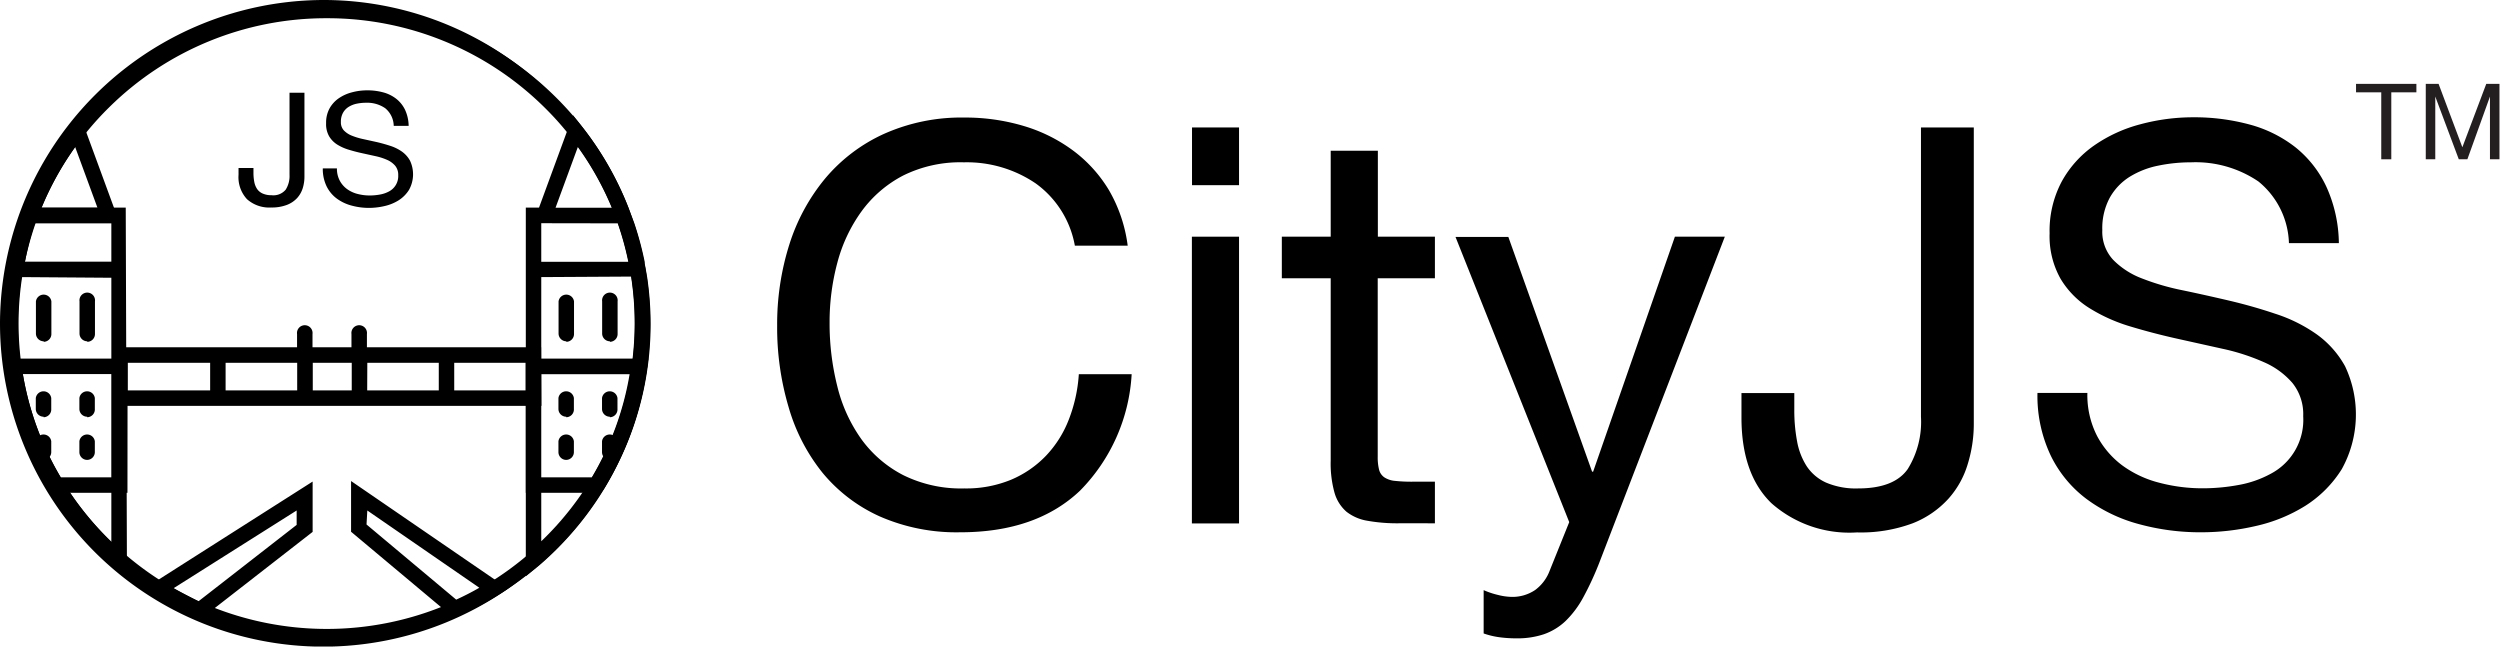 <svg xmlns="http://www.w3.org/2000/svg" viewBox="0 0 189.28 48.95">
	<defs>
		<style>
			.cls-1 {
				fill: #231f20;
			}
		</style>
	</defs>
	<path
		d="M373.36,309a.59.59,0,0,1-.59-.59v-.82a.59.59,0,0,1,1.17,0v.82A.59.59,0,0,1,373.36,309Zm-3.3,0a.59.59,0,0,1-.59-.59v-.82a.59.59,0,0,1,1.17,0v.82A.59.59,0,0,1,370.06,309Zm-36.27,0a.59.59,0,0,1-.59-.59v-.82a.59.59,0,0,1,1.17,0v.82A.59.59,0,0,1,333.79,309Zm-3.3,0a.59.59,0,0,1-.59-.59v-.82a.59.59,0,0,1,1.17,0v.82A.59.59,0,0,1,330.49,309Zm42.87-3.27a.59.59,0,0,1-.59-.59v-.82a.59.59,0,0,1,1.17,0v.82A.59.59,0,0,1,373.36,305.77Zm-3.3,0a.59.59,0,0,1-.59-.59v-.82a.59.59,0,0,1,1.17,0v.82A.59.59,0,0,1,370.06,305.77Zm-36.27,0a.59.59,0,0,1-.59-.59v-.82a.59.59,0,0,1,1.17,0v.82A.59.59,0,0,1,333.79,305.77Zm-3.3,0a.59.59,0,0,1-.59-.59v-.82a.59.59,0,0,1,1.17,0v.82A.59.59,0,0,1,330.49,305.77Zm37.69-.82h-32.5v-4.44h14v-1a.59.59,0,1,1,1.17,0v1h2.95v-1a.59.59,0,1,1,1.17,0v1h13.19Zm-6.6-1.17H367v-2.09h-5.42Zm-6.59,0h5.42v-2.09H355Zm-4.12,0h2.95v-2.09h-2.95Zm-6.6,0h5.42v-2.09h-5.42Zm-7.42,0h6.25v-2.09h-6.25Zm36.52-3.72a.59.59,0,0,1-.59-.59V297a.59.59,0,1,1,1.17,0v2.45A.59.59,0,0,1,373.36,300.06Zm-3.3,0a.59.59,0,0,1-.59-.59V297a.59.59,0,0,1,1.17,0v2.45A.59.59,0,0,1,370.06,300.06Zm-36.27,0a.59.59,0,0,1-.59-.59V297a.59.59,0,1,1,1.17,0v2.45A.59.59,0,0,1,333.79,300.06Zm-3.3,0a.59.59,0,0,1-.59-.59V297a.59.59,0,0,1,1.17,0v2.45A.59.59,0,0,1,330.49,300.06Z"
		transform="translate(-327.19 -274.18)"
	/>
	<path
		d="M351.92,322.92a24.54,24.54,0,0,1-17.32-7.1,24.17,24.17,0,0,1-5.25-7.71,24.13,24.13,0,0,1,0-18.89,24.17,24.17,0,0,1,5.25-7.71,24.63,24.63,0,0,1,34.64,0,24.17,24.17,0,0,1,5.25,7.71,24.13,24.13,0,0,1,0,18.89,24.17,24.17,0,0,1-5.25,7.71,24.54,24.54,0,0,1-17.32,7.1Zm0-47.36a23.36,23.36,0,0,0-16.49,6.77,23,23,0,0,0-5,7.34,23,23,0,0,0,0,18,23,23,0,0,0,5,7.34,23.45,23.45,0,0,0,33,0,23,23,0,0,0,5-7.34,23,23,0,0,0,0-18,23,23,0,0,0-5-7.34,23.36,23.36,0,0,0-16.49-6.77Z"
		transform="translate(-327.19 -274.18)"
	/>
	<path
		d="M367,317.81V289.9h1l2.57-7,.65.82a24.11,24.11,0,0,1,3.55,6.18h0l.14.38h0l.3.79h0A24.09,24.09,0,0,1,376,294h0l0,.13.07.36.12.69h0a24.29,24.29,0,0,1,.26,3.49,23.84,23.84,0,0,1-2.29,10.24A24.22,24.22,0,0,1,368,317Zm1.17-22.65v20a23,23,0,0,0,4.9-6.81,22.67,22.67,0,0,0,2.17-9.74,23.11,23.11,0,0,0-.27-3.49Zm0-4.08V294h6.59a22.9,22.9,0,0,0-.8-2.91Zm1.08-1.17h4.26a22.93,22.93,0,0,0-2.57-4.6Zm-33,1.17h-7.65l.3-.79a24.11,24.11,0,0,1,3.7-6.56l.65-.82Zm-5.94-1.17h4.26l-1.69-4.6A22.93,22.93,0,0,0,330.34,289.9Z"
		transform="translate(-327.19 -274.18)"
	/>
	<path
		d="M342.34,321.08l-.31-.23a24.58,24.58,0,0,1-3.09-1.63l-.79-.49,12.71-8.09v3.81Zm-2-2.37c.61.35,1.24.66,1.87,1l7.44-5.79v-1.09Zm21.2,2.24-7.77-6.51V310.6l11.87,8.14-.76.47a24.54,24.54,0,0,1-3,1.59Zm-6.6-7.06,6.79,5.69c.59-.27,1.18-.57,1.75-.9L355,312.83Zm-18.14,3.23H336l-.17-.14a24.22,24.22,0,0,1-6.16-8.09,23.84,23.84,0,0,1-2.29-10.24,24.24,24.24,0,0,1,.26-3.5h0l.09-.54,0-.15h0l0-.15.06-.33h0a23.94,23.94,0,0,1,1-3.7l.14-.38h7.78Zm-.59-.59h0Zm-7.39-21.37a23.05,23.05,0,0,0-.27,3.5,22.67,22.67,0,0,0,2.17,9.74,23.36,23.36,0,0,0,4.9,6.81v-20Zm.21-1.17h6.59v-2.91h-5.79A22.78,22.78,0,0,0,329.08,294Zm43.63,17.5H367V301.33h9.28l-.09.67a23.82,23.82,0,0,1-3.29,9.21Zm-4.54-1.17h3.88a22.63,22.63,0,0,0,2.86-7.81h-6.74Z"
		transform="translate(-327.19 -274.18)"
	/>
	<path
		d="M336.84,311.49h-5.72l-.17-.28a23.84,23.84,0,0,1-3.29-9.21l-.09-.67h9.28Zm-5.06-1.17h3.88V302.5h-6.74A22.64,22.64,0,0,0,331.79,310.31Z"
		transform="translate(-327.19 -274.18)"
	/>
	<path
		d="M351.84,274.18a24.48,24.48,0,1,1-24.65,24.48,24.56,24.56,0,0,1,24.65-24.48m0,.49h0a24,24,0,1,0,24.16,24A24.07,24.07,0,0,0,351.84,274.66Z"
		transform="translate(-327.19 -274.18)"
	/>
	<path
		d="M350.11,288.43a2,2,0,0,1-.42.74,2.05,2.05,0,0,1-.77.52,3.19,3.19,0,0,1-1.2.2,2.52,2.52,0,0,1-1.83-.63,2.45,2.45,0,0,1-.64-1.84v-.52h1.13v.36a3.59,3.59,0,0,0,.06.68,1.46,1.46,0,0,0,.21.54,1,1,0,0,0,.42.35,1.62,1.62,0,0,0,.68.13,1.21,1.21,0,0,0,1.07-.42,1.92,1.92,0,0,0,.29-1.12V281.2h1.13v6.38A2.93,2.93,0,0,1,350.11,288.43Z"
		transform="translate(-327.19 -274.18)"
	/>
	<path
		d="M356.35,282.37a2.4,2.4,0,0,0-1.45-.41,3.46,3.46,0,0,0-.7.07,1.87,1.87,0,0,0-.61.24,1.25,1.25,0,0,0-.43.45,1.38,1.38,0,0,0-.16.7.89.89,0,0,0,.23.64,1.72,1.72,0,0,0,.62.4,5.17,5.17,0,0,0,.88.26l1,.22q.51.12,1,.28a3.28,3.28,0,0,1,.88.43,2.07,2.07,0,0,1,.62.69,2.42,2.42,0,0,1-.07,2.21,2.5,2.5,0,0,1-.78.79,3.39,3.39,0,0,1-1.07.44,5.18,5.18,0,0,1-1.17.14,5,5,0,0,1-1.35-.18,3.33,3.33,0,0,1-1.12-.54,2.57,2.57,0,0,1-.76-.93,3,3,0,0,1-.28-1.34h1.07a1.92,1.92,0,0,0,.21.92,1.89,1.89,0,0,0,.55.64,2.31,2.31,0,0,0,.79.37,3.63,3.63,0,0,0,.93.12,4.23,4.23,0,0,0,.77-.07,2.26,2.26,0,0,0,.7-.24,1.31,1.31,0,0,0,.69-1.23,1.07,1.07,0,0,0-.23-.71,1.71,1.71,0,0,0-.62-.45,4.55,4.55,0,0,0-.88-.28l-1-.22q-.51-.11-1-.26a3.59,3.59,0,0,1-.88-.39,1.88,1.88,0,0,1-.62-.63,1.86,1.86,0,0,1-.23-1,2.25,2.25,0,0,1,.26-1.11,2.29,2.29,0,0,1,.7-.77,3.13,3.13,0,0,1,1-.45,4.36,4.36,0,0,1,1.14-.15,4.55,4.55,0,0,1,1.21.15,2.75,2.75,0,0,1,1,.49,2.36,2.36,0,0,1,.67.84,3,3,0,0,1,.27,1.21H357A1.77,1.77,0,0,0,356.35,282.37Z"
		transform="translate(-327.19 -274.18)"
	/>
	<path
		d="M405.61,288.07a9.27,9.27,0,0,0-5.44-1.6,9.74,9.74,0,0,0-4.6,1,9.07,9.07,0,0,0-3.15,2.71,11.69,11.69,0,0,0-1.83,3.88,17.37,17.37,0,0,0-.59,4.54,19.43,19.43,0,0,0,.59,4.85,11.6,11.6,0,0,0,1.83,4,9,9,0,0,0,3.17,2.71,9.87,9.87,0,0,0,4.62,1,8.9,8.9,0,0,0,3.51-.65,7.93,7.93,0,0,0,2.65-1.81,8.31,8.31,0,0,0,1.74-2.75,11.44,11.44,0,0,0,.76-3.44h4a13.63,13.63,0,0,1-3.91,8.82q-3.32,3.15-9.07,3.15a14.46,14.46,0,0,1-6.09-1.2,12,12,0,0,1-4.33-3.3,14.15,14.15,0,0,1-2.58-5,21.14,21.14,0,0,1-.86-6.13,20,20,0,0,1,.92-6.15,14.82,14.82,0,0,1,2.71-5,12.63,12.63,0,0,1,4.45-3.38,14.35,14.35,0,0,1,6.11-1.24,15.4,15.4,0,0,1,4.45.63,12,12,0,0,1,3.74,1.85,10.4,10.4,0,0,1,2.73,3,11.17,11.17,0,0,1,1.43,4.22h-4A7.42,7.42,0,0,0,405.61,288.07Z"
		transform="translate(-327.19 -274.18)"
	/>
	<path
		d="M417.44,288.2v-4.37H421v4.37ZM421,292.1v21.71h-3.57V292.1Z"
		transform="translate(-327.19 -274.18)"
	/>
	<path
		d="M435.83,292.1v3.15h-4.33v13.48a3.88,3.88,0,0,0,.1,1,1,1,0,0,0,.4.59,1.76,1.76,0,0,0,.82.27,11.91,11.91,0,0,0,1.37.06h1.64v3.15H433.1a12.81,12.81,0,0,1-2.37-.19,3.48,3.48,0,0,1-1.6-.69,3,3,0,0,1-.9-1.43,8.24,8.24,0,0,1-.29-2.44V295.25h-3.7V292.1h3.7v-6.51h3.57v6.51Z"
		transform="translate(-327.19 -274.18)"
	/>
	<path
		d="M448.3,316.72a22.86,22.86,0,0,1-1.24,2.69,7.36,7.36,0,0,1-1.34,1.79,4.57,4.57,0,0,1-1.64,1,6.31,6.31,0,0,1-2.08.31,9.51,9.51,0,0,1-1.26-.08,6,6,0,0,1-1.22-.29v-3.28a6.05,6.05,0,0,0,1.07.36,4.53,4.53,0,0,0,1,.15,3.07,3.07,0,0,0,1.83-.52,3.22,3.22,0,0,0,1.11-1.49l1.47-3.65-8.61-21.59h4l6.34,17.77h.08L454,292.1h3.78Z"
		transform="translate(-327.19 -274.18)"
	/>
	<path
		d="M476.17,309.32a6.86,6.86,0,0,1-1.47,2.63A7.23,7.23,0,0,1,472,313.8a11.23,11.23,0,0,1-4.22.69,8.9,8.9,0,0,1-6.47-2.21q-2.27-2.2-2.27-6.49v-1.85h4v1.26a12.65,12.65,0,0,0,.21,2.39,5.17,5.17,0,0,0,.73,1.89,3.47,3.47,0,0,0,1.47,1.24,5.73,5.73,0,0,0,2.42.44q2.73,0,3.76-1.47a6.76,6.76,0,0,0,1-3.95V283.83h4v22.51A10.32,10.32,0,0,1,476.17,309.32Z"
		transform="translate(-327.19 -274.18)"
	/>
	<path
		d="M498.18,287.92a8.47,8.47,0,0,0-5.1-1.45,12.2,12.2,0,0,0-2.48.25,6.58,6.58,0,0,0-2.16.84,4.42,4.42,0,0,0-1.51,1.58,4.87,4.87,0,0,0-.57,2.46,3.12,3.12,0,0,0,.82,2.25,6.06,6.06,0,0,0,2.18,1.41,18.24,18.24,0,0,0,3.09.9q1.72.36,3.51.78t3.51,1a11.57,11.57,0,0,1,3.09,1.53,7.31,7.31,0,0,1,2.18,2.44,8.54,8.54,0,0,1-.25,7.79,8.81,8.81,0,0,1-2.75,2.77A12,12,0,0,1,498,314a18.25,18.25,0,0,1-4.14.48,17.59,17.59,0,0,1-4.77-.63,11.76,11.76,0,0,1-3.95-1.91,9.05,9.05,0,0,1-2.69-3.28,10.54,10.54,0,0,1-1-4.73h3.78a6.77,6.77,0,0,0,.73,3.25,6.68,6.68,0,0,0,1.93,2.25,8.14,8.14,0,0,0,2.79,1.3,12.8,12.8,0,0,0,3.28.42,14.9,14.9,0,0,0,2.71-.25,8,8,0,0,0,2.46-.86,4.61,4.61,0,0,0,2.44-4.35,3.77,3.77,0,0,0-.82-2.52,6,6,0,0,0-2.18-1.58,16,16,0,0,0-3.09-1l-3.51-.78q-1.79-.4-3.51-.92a12.66,12.66,0,0,1-3.09-1.39,6.63,6.63,0,0,1-2.18-2.23,6.56,6.56,0,0,1-.82-3.42,7.94,7.94,0,0,1,.92-3.93,8.07,8.07,0,0,1,2.46-2.73,11,11,0,0,1,3.49-1.6,15.38,15.38,0,0,1,4-.53,16,16,0,0,1,4.28.55,9.71,9.71,0,0,1,3.46,1.72,8.32,8.32,0,0,1,2.35,3,10.58,10.58,0,0,1,.94,4.26h-3.78A6.25,6.25,0,0,0,498.18,287.92Z"
		transform="translate(-327.19 -274.18)"
	/>
	<path
		class="cls-1"
		d="M505.57,281.17v-.64h4.57v.64h-1.9v5.07h-.76v-5.07Z"
		transform="translate(-327.19 -274.18)"
	/>
	<path
		class="cls-1"
		d="M511.82,280.53l1.8,4.8,1.81-4.8h1v5.71h-.72v-4.75h0L514,286.24h-.65l-1.78-4.75h0v4.75h-.72v-5.71Z"
		transform="translate(-327.19 -274.18)"
	/>
</svg>
